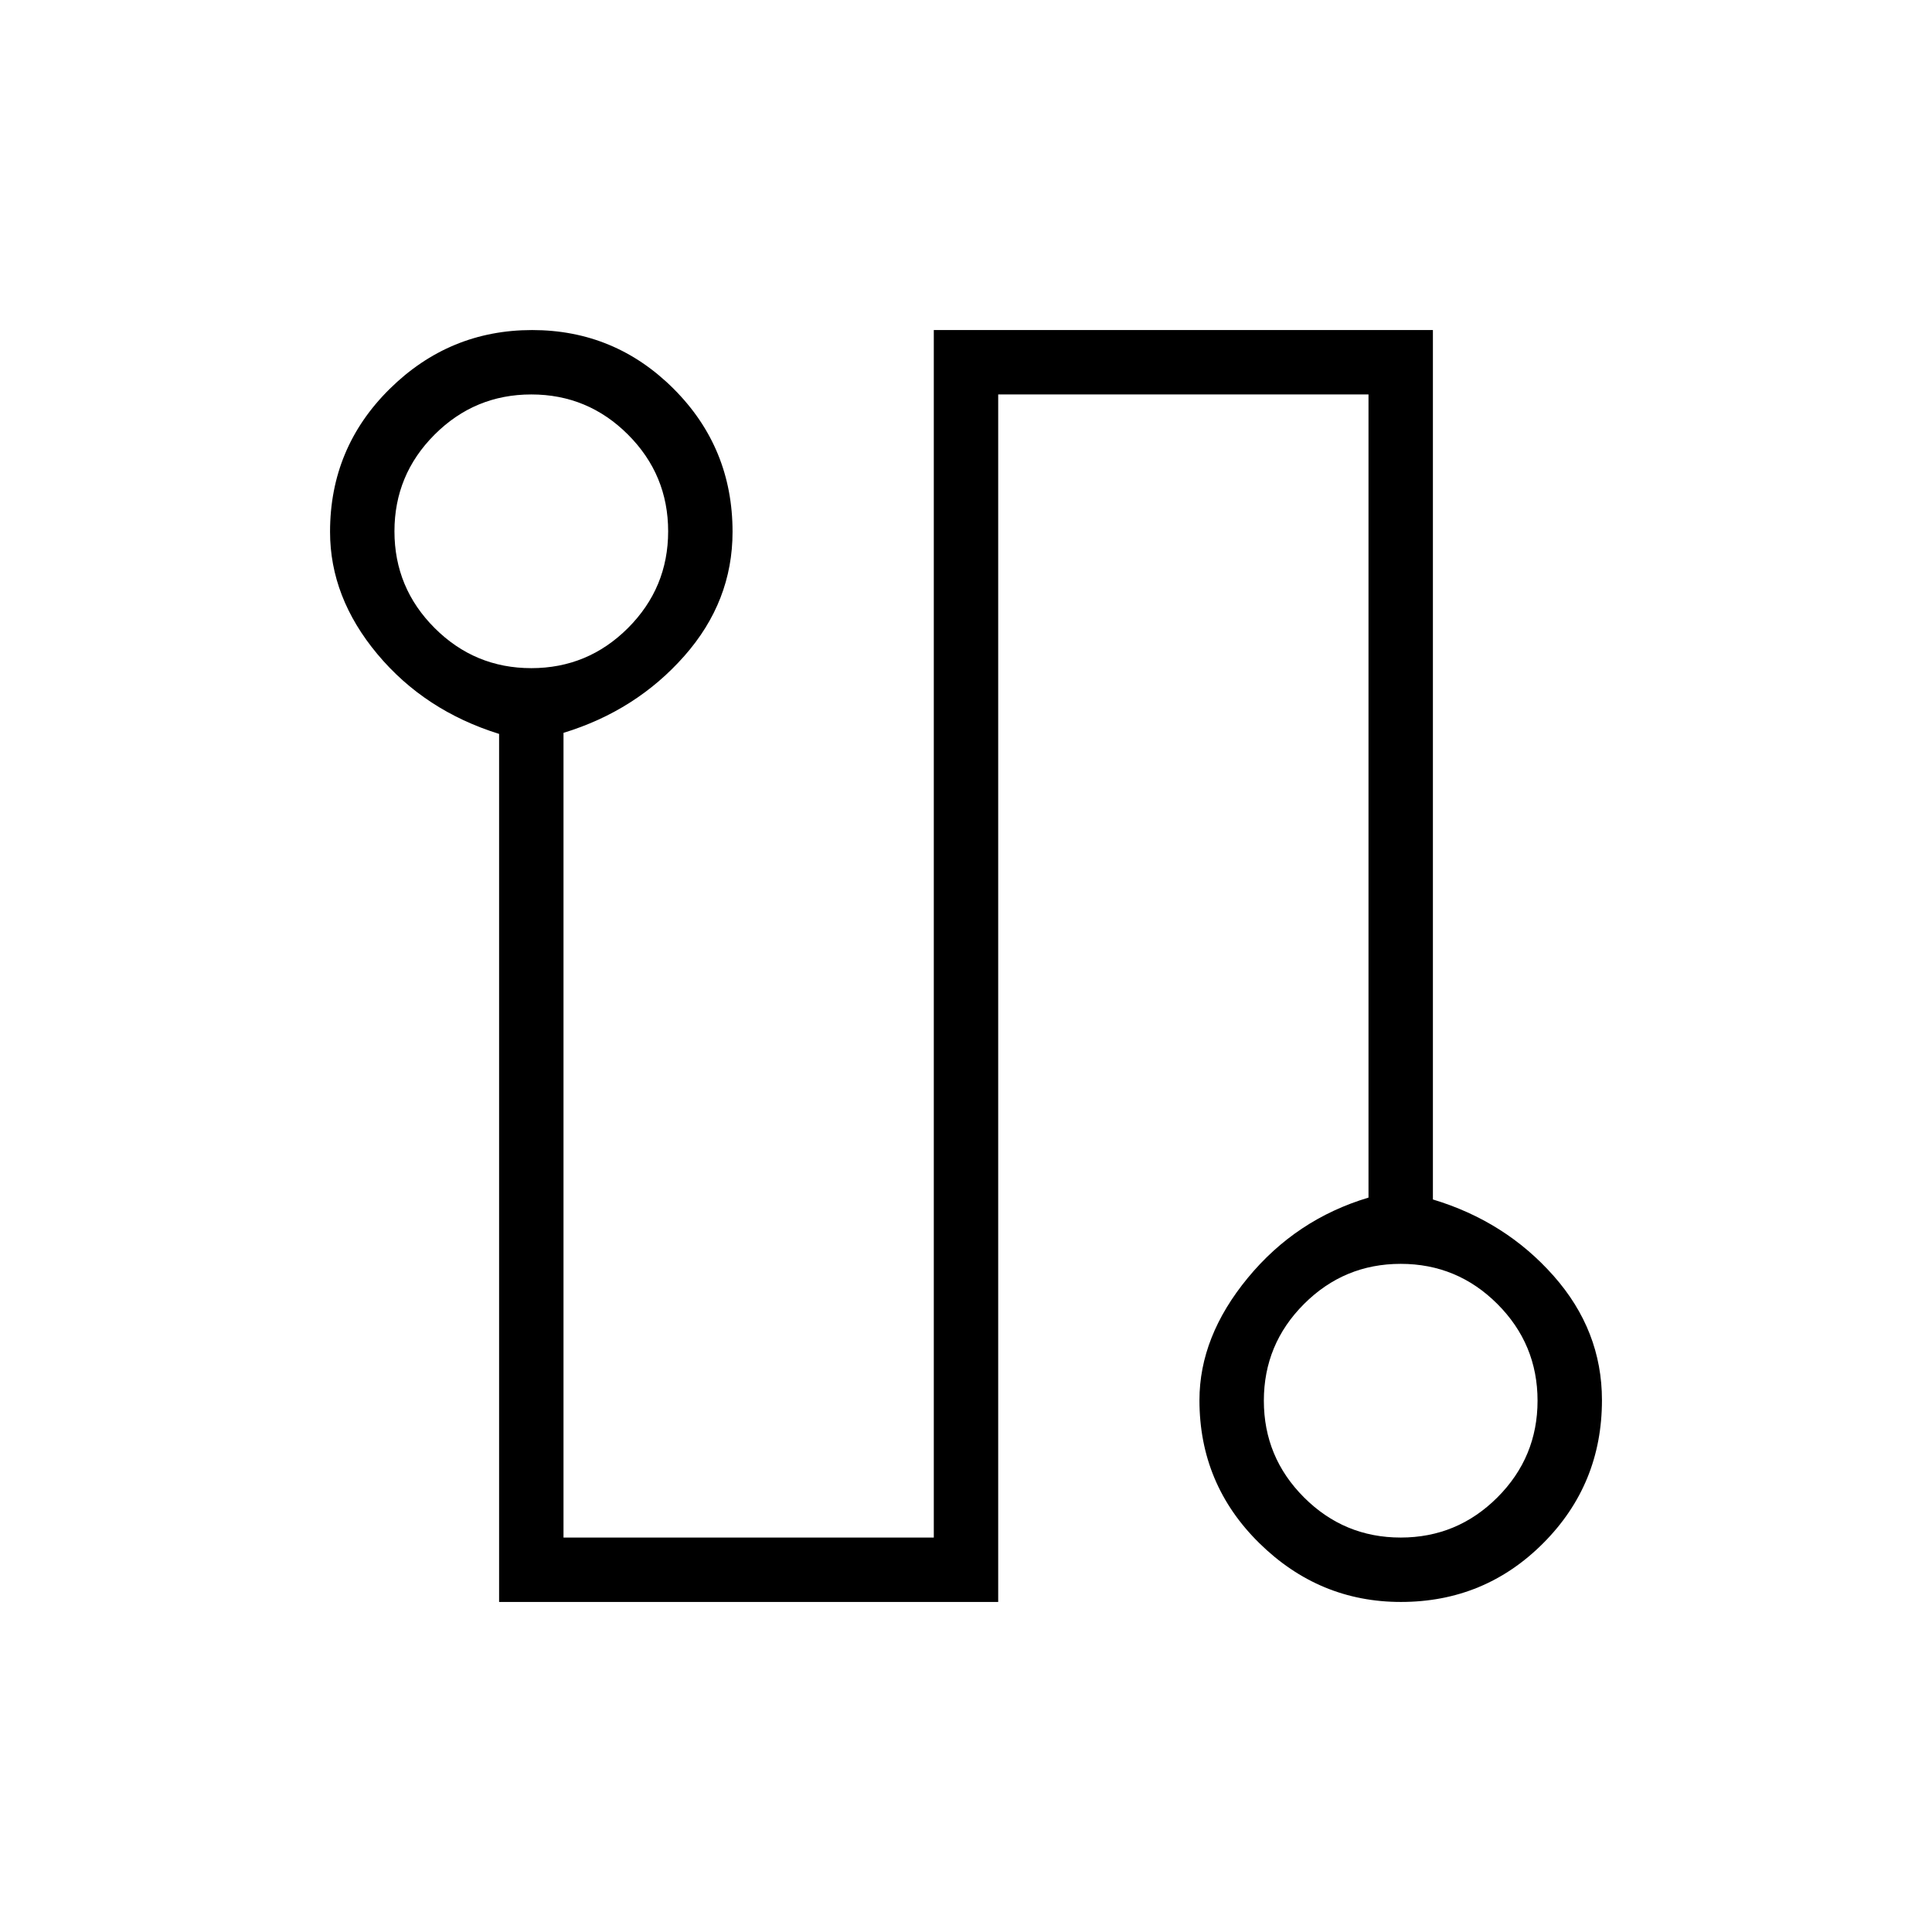 <svg xmlns="http://www.w3.org/2000/svg" height="20" viewBox="0 -960 960 960" width="20"><path d="M248-164v-431.33q-37-11.52-60.5-39.67-23.5-28.15-23.5-60.74 0-41.77 29.64-71.02Q223.28-796 264.41-796q41.13 0 70.36 29.24Q364-737.51 364-695.74q0 34.59-24 61.74t-60 38.15V-196h184v-600h248v432.01q36 10.84 60 37.99 24 27.15 24 61.74 0 41.77-29.14 71.02Q737.72-164 696.09-164q-40.63 0-70.36-29.24Q596-222.49 596-264.26q0-31.59 24-60.74 24-29.15 60-39.92V-764H496v600H248Zm16-464q28.09 0 48.05-19.95Q332-667.91 332-696q0-28.09-19.95-48.05Q292.09-764 264-764q-28.09 0-48.05 19.95Q196-724.09 196-696q0 28.09 19.95 48.05Q235.91-628 264-628Zm432 432q28.09 0 48.05-19.95Q764-235.91 764-264q0-28.09-19.95-48.05Q724.09-332 696-332q-28.09 0-48.05 19.95Q628-292.09 628-264q0 28.09 19.95 48.05Q667.91-196 696-196ZM264-696Zm432 432Z"/></svg>